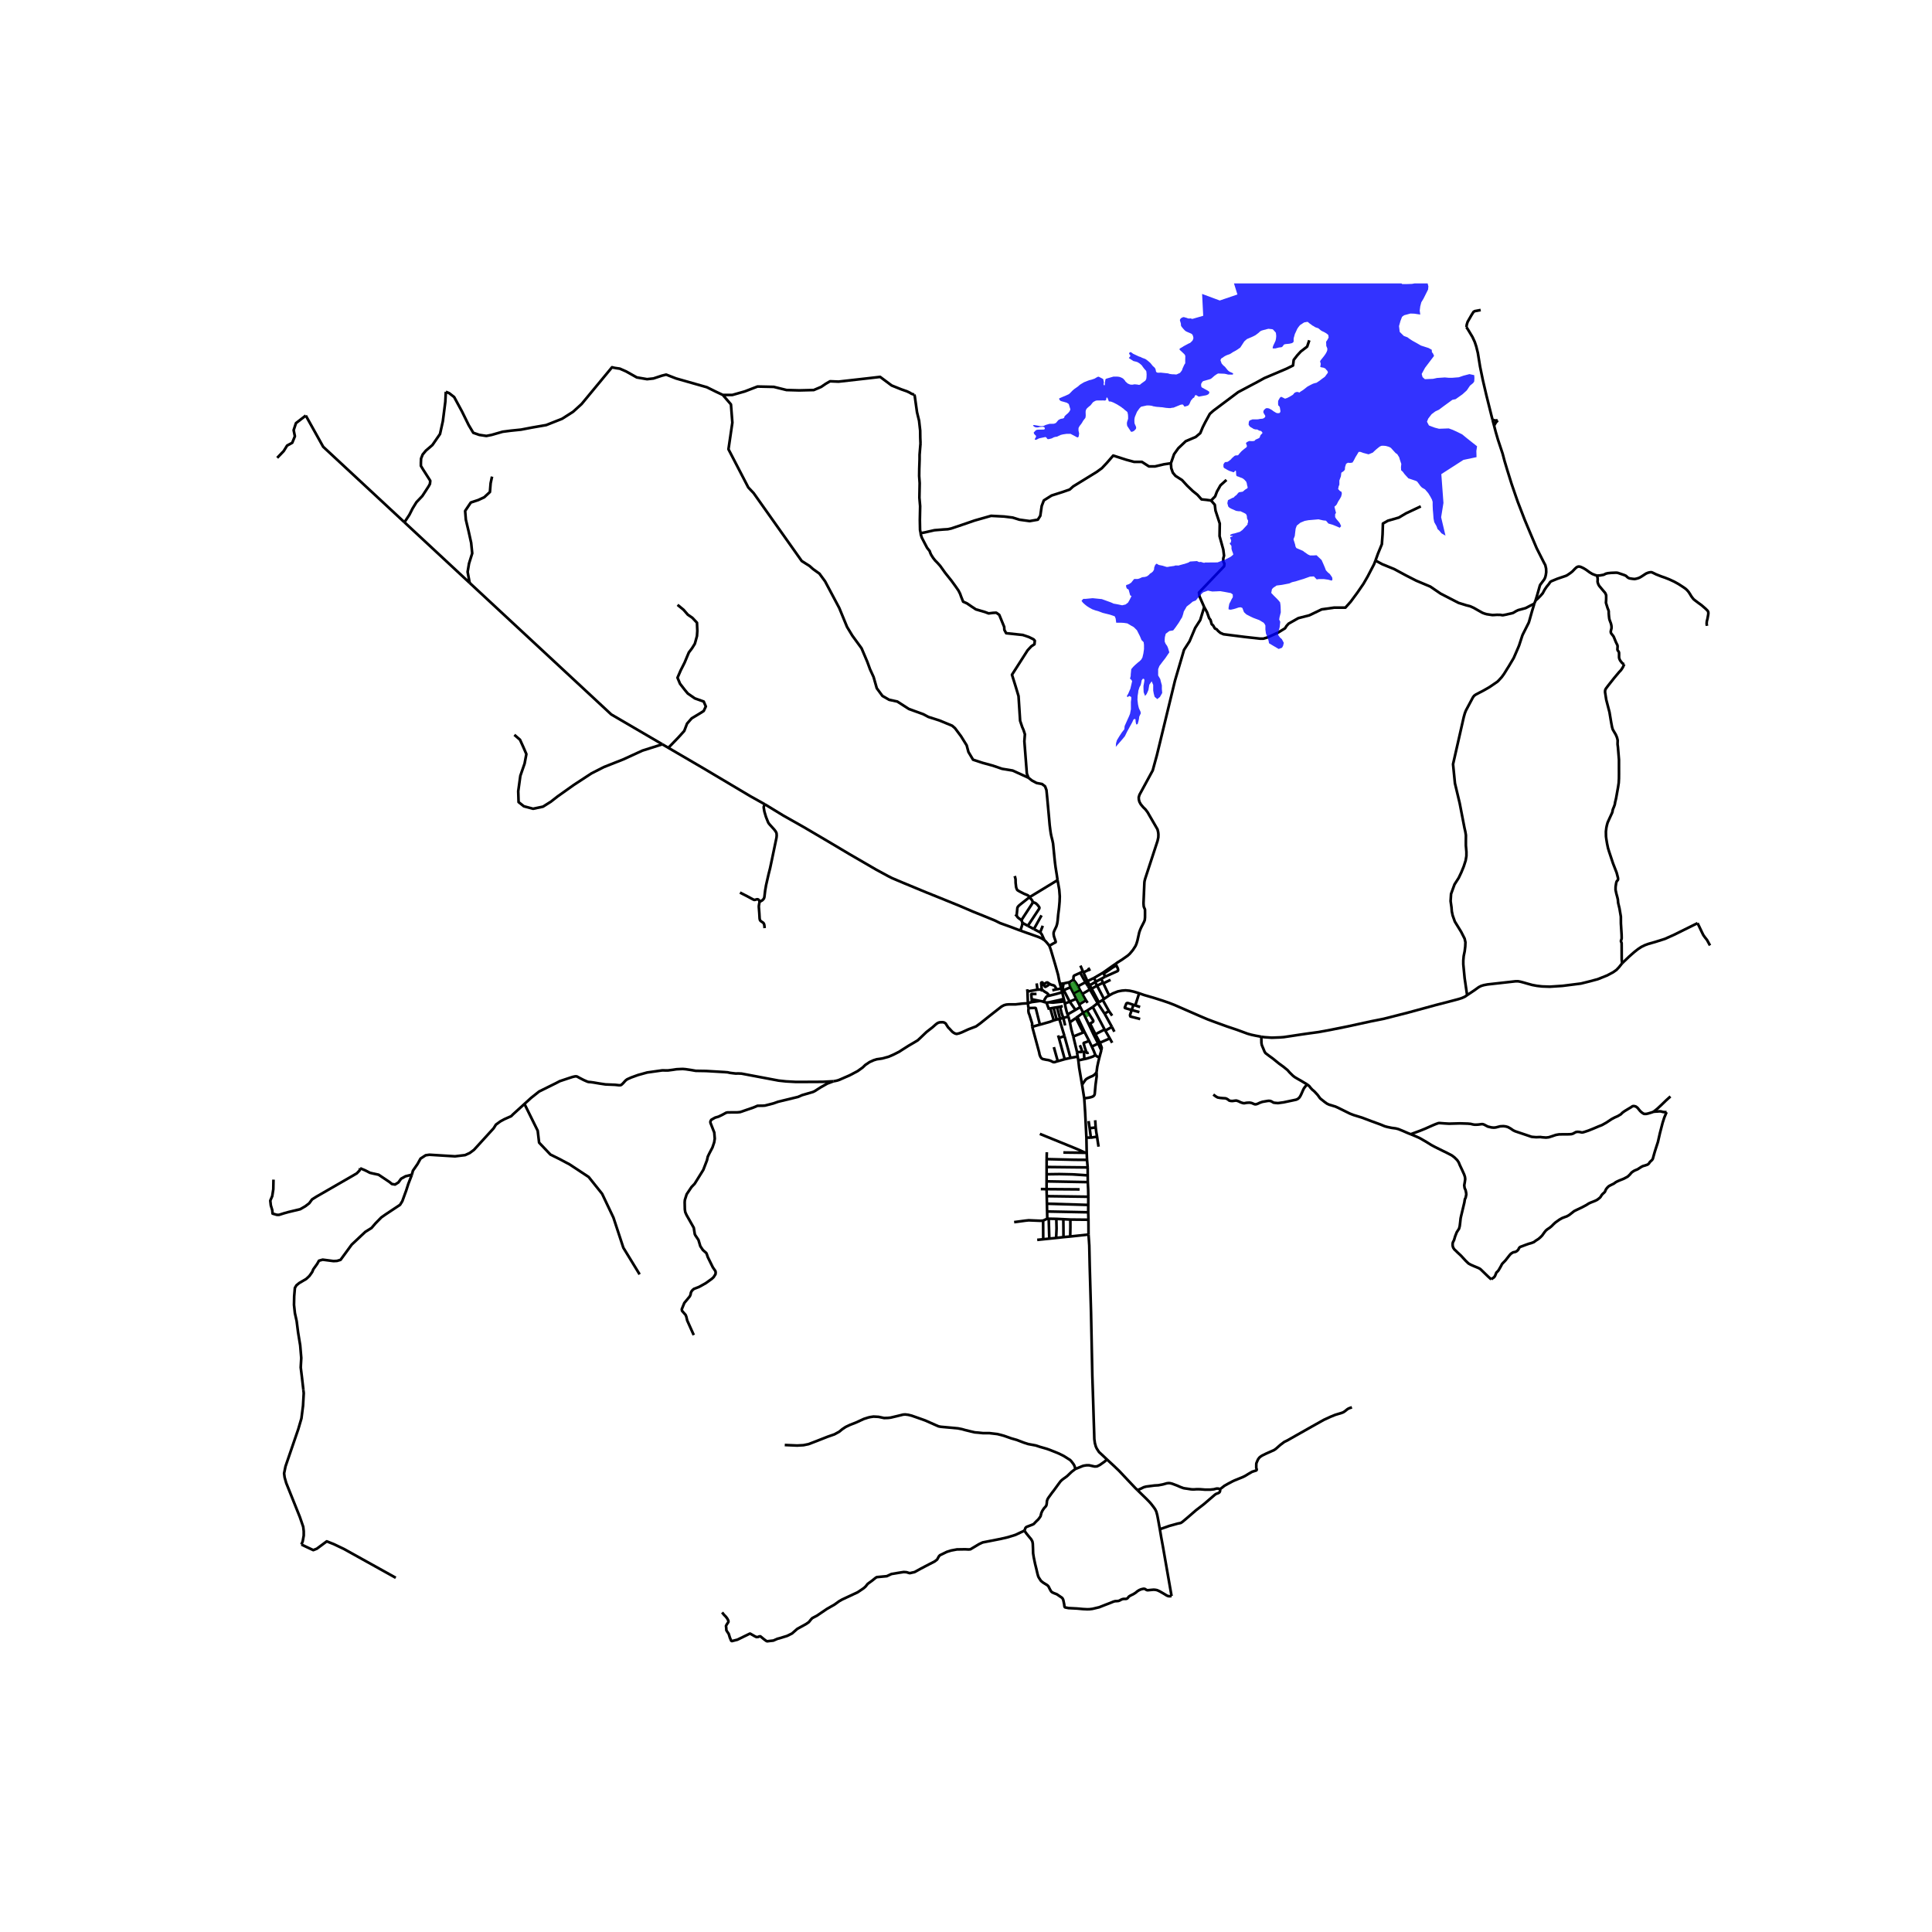 <svg xmlns="http://www.w3.org/2000/svg" width="960" height="960" viewBox="0 0 720 720"><defs><style>*{stroke-linejoin:round;stroke-linecap:butt}</style></defs><g id="figure_1"><path id="patch_1" d="M0 720h720V0H0z" style="fill:#fff"/><g id="axes_1"><path id="patch_2" d="M90 621.581h558V105.62H90z" style="fill:#fff"/><g id="LineCollection_1"><path d="m415.727 359.218.66-.494 1.002-.625.696-.432 1.558-1.093.594-.416.758-.678 1.17-1.387 1.023-1.575.338-.8.363-1.2.676-3.052.305-.865.396-.922 1.057-2.067.286-.708.1-1.02.007-1.665-.012-1.187-.04-.178-.22-.512-.142-.326-.08-.359-.074-1.028.33-7.745.066-.506.222-.882 4.625-14.134.28-1.298.033-1.093-.09-.857-.25-1.03-3.18-5.49-.511-.899-.404-.53-.355-.473-.906-.898-.882-1.069-.503-.93-.206-.841-.041-.84.296-.956 4.913-9.042 1.556-5.694 6.742-27.772 3.365-11.463 2.064-3.195 2.109-5 1.866-2.913 1.488-4.827" clip-path="url(#pedd85f0c57)" style="fill:none;stroke:#000"/><path d="m512.603 208.9-.528 1.354-2.374 4.57-1.583 2.743-2.242 3.264-2.506 3.395-1.98 2.22h-4.22l-4.616.653-4.618 2.22-4.088 1.045-3.628 2.057-.791.88-.528.85-2.53 1.556-1.153.53-2.872 1.318-1.524.448h-1.253l-5.573-.62-8.013-1.013-1.187-.522-.89-.751-.463-.555-.692-.327-.66-1.142-.527-.457-.429-1.567-.527-.685-.792-2.22-1.041-1.892" clip-path="url(#pedd85f0c57)" style="fill:none;stroke:#000"/><path d="m451.333 186.521 1.385 1.6.264 2.154 1.583 4.832-.066 4.7 1.385 5.029.28 2.252-.28 1.012v1.11l.435.844-.116.961-2.275 2.389-1.177 1.225-5.936 6.202.195 1.396 1.765 4.025M404.062 409.333l-.8-5.052M408.645 399.572l.05 1.6-.412 3.052-.305 3.39-.062.299-.127.257-.236.273-.177.13-.355.164-.61.196-.7.138-1.649.262M404.87 423.94l-.478-9.58-.33-5.027M402.57 362.535l1.95 3.522M402.57 362.535l.981-.587M400.026 365.105l.037-.868.013-.25.074-.212.079-.138.188-.12 2.153-.982M404.52 366.057l.969 1.475M404.52 366.057l.732-.398M404.52 366.057l-2.775 1.469M409.075 373.834l-1.84 1.444M409.075 373.834l.457-.286M409.075 373.834l2.584 3.933M406.164 368.756l1.385 2.409 1.526 2.669M398.713 380.989l-.551-2.148M398.713 380.989l2.239-1.607M399.99 386.286l-.759-2.79-.518-2.507M415.297 384.488l-.912-1.787M383.65 334.368l10.47-6.365M384.779 336.29l.027-.339-.029-.149-.047-.12-.14-.181-.116-.192-.824-.94M378.867 341.264l.28-2.904.15-.369.363-.44.676-.571 3.314-2.612" clip-path="url(#pedd85f0c57)" style="fill:none;stroke:#000"/><path d="m378.126 326.476.182.474.115.53.05.31.008.629.016.628.1.857.057.555.115.474.157.407.148.286.182.18.758.44 1.608.825 1.03.416.445.22.264.212.289.45M378.383 340.782l.484.482M380.674 342.986l-.363-.326-.688-.49-.285-.257-.218-.241-.253-.408M380.674 342.986l.395.962" clip-path="url(#pedd85f0c57)" style="fill:none;stroke:#000"/><path d="m384.779 336.29-.107.46-3.669 5.624-.33.612M381.07 343.948l1.972 1.085M380.27 346.805l.593-1.85.206-1.007M389.218 350.371l-1.005-.648-1.072-.482-1.105-.404-3.458-1.216-2.309-.816" clip-path="url(#pedd85f0c57)" style="fill:none;stroke:#000"/><path d="m285.034 299.741 6.925 4.22 7.569 4.275 9.365 5.51 7.626 4.537 10.024 5.819 4.361 2.366 1.55.784 4.254 1.803 8.656 3.583 4.147 1.664 8.038 3.265 5.045 2.17 3.834 1.535 3.223 1.322 1.03.417 2.045 1.011 4.139 1.486 3.404 1.297M387.638 347.475l-2.333-1.24M387.638 347.475l.974-2.465M389.218 350.371l-.952-2.105-.425-.616-.203-.175M391.053 352.46l-.66-.848-.626-.726-.549-.515M395.037 366.661l-.349-1.461-.37-1.934-1.027-3.651-1.678-5.653-.304-.857-.256-.644M394.12 328.003l.626 3.492.198 2.546-.066 1.96-.198 2.284-.33 2.612-.197 2.22-.182 1.134-.272.955-.804 1.672-.218.613-.025.301.005.38.119.78.412 1.215.202.58.041.184v.103l-.037.121-.164.093-.561.276-1.616.937M402.636 359.856l.915 2.092M403.551 361.948l.207.431M410.393 364.78l1.546-.848M410.393 364.78l-1.942 1.031M410.393 364.78l.683 1.45M400.026 365.105l-1.463.923M401.745 367.526l-.77-1.225-.95-1.196M405.252 365.659l-1.494-3.28M405.252 365.659l.887 1.54M405.252 365.659l2.435-1.184M408.12 365.987l.723 1.36M408.12 365.987l.331-.176M408.12 365.987l-1.98 1.212M398.563 366.028l-2.202.48M398.905 367.93l-.148-.51-.149-.576-.04-.319-.005-.497M411.076 366.23l-2.233 1.117M411.076 366.23l.111.236M395.037 366.661l.45 1.753M395.037 366.661l1.324-.153M388.885 366.86l-.805.395M388.08 367.255l-.08-.943.074-.123.126-.061.126-.029.122.015.082.059.355.686M391.185 366.697l-.77-.539-.166-.028-.128.02-.165.045-1.071.664M391.185 366.697l-.726.58-.773.452-.099.03-.047.007-.058-.025-.041-.036-.556-.846M406.14 367.2l.675 1.243M406.14 367.2l-.651.332M408.843 367.347l2.581 4.928M408.843 367.347l-2.028 1.096M388.08 367.255l.173 1.51M405.489 367.532l.675 1.224M398.905 367.93l1.204 2.329M398.905 367.93l-2.477 1.066M406.815 368.443l2.717 5.105M406.815 368.443l-.651.313M395.487 368.414l.214.836M395.487 368.414l-1.752.282M388.253 368.764l-1.605.032M388.253 368.764l.059.771M391.004 371.075l-.388-.554-.38-.39-.054-.033-1.005-.618-.924-.716M386.648 368.796l-.327-2.315M382.916 369.514l3.381-.635.351-.083M393.735 368.696l-1.575.35M391.185 366.697l.602.29.779.194.175.071.17.085.092.082.06.076.104.153.17.237.398.811M396.428 368.996l2.211 4.291M396.428 368.996l-.105.037M395.701 369.25l.141.548M395.701 369.25l.622-.217M382.916 369.514l.148 4.365M382.916 369.514l-.102-.846M424.532 370.17l-1.458 4.523M413.345 370.985l1.376-.775 1.856-.735 1.516-.293 1.36-.106 1.509.139 1.542.334 2.028.62M470.058 386.374l-.926-.185-1.162-.213-1.6-.342-1.41-.392-3.99-1.469-3.717-1.248-2.564-.93-2.342-.85-2.362-.889-2.683-1.142-6.134-2.677-3.479-1.518-2.118-.824-2.416-.824-3.314-1.053-3.437-.996-1.872-.652M395.842 369.798l.61 2.452M391.004 371.075l2.465-.604 2.373-.673M411.424 372.275l-.486.367M411.424 372.275l1.921-1.29M413.345 370.985l-2.158-4.519M388.96 373.36l.345-.901.495-.788.23-.286.118-.075.157-.073.699-.162M396.452 372.25l.223.947M390.937 373.532l1.468-.323 2.415-.522 1.632-.437M410.938 372.642l-1.406.906M410.938 372.642l2.318 4.137M404.703 372.783l-2.53 1.54M404.703 372.783l-1.375-2.344M404.703 372.783l.615.959M387.606 373.021l-3.078.423M387.606 373.021l-3.131-.616M388.96 373.36l-.302-.094-.3-.102-.752-.143M398.64 373.287l-1.808.702M398.64 373.287l2.428-1.075M398.64 373.287l2.168 3.073M389.985 373.613l-.375-.073-.313-.057-.338-.122M384.528 373.444l-.053-1.04M383.064 373.879l.358-.142 1.106-.293M396.675 373.197l.157.792M390.937 373.532l1.443.114 4.295-.449M389.985 373.613l.31-.008.642-.073M389.985 373.613l.82 2.238M310.624 402.95l.775-.13.709-.163.626-.212 3.925-1.714 2.968-1.566 1.87-1.347.957-.93 1.608-1.078 1.508-.685 1.18-.367.659-.09 1.352-.204 2.416-.653 1.953-.857 2.004-1.02.923-.604 2.53-1.607 2.111-1.233 1.303-.783 1.038-.963 2.243-2.146 2.284-1.787 1.174-1.05.643-.485.627-.244.396-.058.396-.004.403-.028.552.077.318.18.363.232.313.535.627.958.334.306.898.972.433.436.581.371.425.197.482.106.96-.229.985-.375 2.412-1.106 2.852-1.085 1.575-1.143 3.512-2.807 4.36-3.42.479-.277.536-.27.824-.22.982-.081 2.448.008 2.548-.296 2.06-.132M383.295 375.682l-.099-.632-.132-1.171M397.846 378.053l-.198-.62-.222-.751-.322-1.322-.272-1.371M402.173 374.324l.416.967M402.173 374.324l-1.105-2.112M396.06 374.938l-.927.245M407.236 375.278l4.414 8.377M407.236 375.278l-2.136 1.371M395.133 375.183l-1.248.204M396.276 379.351l-.573-1.584-.396-1.501-.174-1.083M393.885 375.387l1.19 4.29M393.885 375.387l-1.27.188M402.59 375.291l-1.782 1.069M402.59 375.291l1.091 2.133M392.615 375.575l1.195 4.378M392.615 375.575l-1.21.24M391.406 375.816l1.295 4.45M391.406 375.816l-.6.035M390.36 375.913l.445-.062M400.808 376.36l-2.962 1.693M405.1 376.65l-1.419.774M406.257 381.436l.991-.576.145-.163.057-.168-.066-.212-.156-.298-2.128-3.37M413.256 376.779l-1.597.988M413.256 376.779l1.215 1.73M403.681 377.424l2.063 4.293M403.681 377.424l-2.169 1.556M411.659 377.767l2.726 4.934M397.846 378.053l.316.788M398.162 378.84l-1.886.511M401.512 378.98l2.657 5.61M401.512 378.98l-.56.402M396.276 379.351l-1.202.326M396.276 379.351l.666 2.813M403.689 384.777l-.196-.433-.445-.8-2.096-4.162M395.074 379.677l-.291.078M394.783 379.755l1.914 6.38M394.783 379.755l-.973.198M393.81 379.953l-1.109.312M387.55 381.862l3.719-1.055 1.432-.542M406.257 381.436l-.513.281M408.234 385.43l-1.006-1.975-.97-2.019M409.258 388.89l-1.66-3.231-1.854-3.942M414.385 382.701l-2.473 1.383M411.912 384.084l-.262-.429M411.912 384.084l1.67 2.907M404.17 384.59l1.648 3.219M404.17 384.59l-.481.187M403.689 384.777l-3.7 1.509M401.352 392.072l-.068-.416-1.294-5.37M394.614 386.808l2.182 7.923M394.614 386.808l-.28-.94M394.614 386.808l2.083-.673M413.582 386.99l.898 1.625M413.582 386.99l-3.685 1.612M392.737 390.234l1.467 5.238M405.818 387.809l1.072 2.223M404.658 391.871l.035-.084.008-.086-.037-.183-.38-1.093-.447-1.57v-.11l.04-.055.062-.053 1.013-.339.478-.224.388-.265M409.897 388.602l-1.663-3.172M409.897 388.602l-.64.288M410.435 391.38l.15-.951-.688-1.827M409.258 388.89l-2.368 1.142M410.435 391.38l-.346-.646-.831-1.844M403.267 392.028l-.17-.825-.21-.595-.445-1.102M408.217 393.183l-.61-1.56-.717-1.59M404.658 391.871l.307.422.135.073.256.005.352-.13M403.267 392.028l-1.915.044" clip-path="url(#pedd85f0c57)" style="fill:none;stroke:#000"/><path d="m403.996 392.02-.398.003-.331.005M401.352 392.072l.275 1.694M403.996 392.02l.27-.047.268-.051.08-.025.044-.026M401.849 395.104l.87-.11.659-.163.725-.146M408.217 393.183l-.94.563-.94.326-1.261.4-.973.213M403.996 392.02l.016 1.081.09 1.584M401.627 393.766l.222 1.338M401.627 393.766l-2.686.477M398.94 394.243l-2.243-8.108M398.94 394.243l-2.144.488M403.262 404.281l-1.08-6.308-.333-2.869M396.796 394.73l-2.592.742M384.689 382.655l2.572 9.516.18.93.33.783.323.458.461.318 1.36.285.643.09.61.163.552.213.464.261.394.159.289.008.26-.033.52-.188.557-.146M386.28 370.39l-.705.041-1.076-.027-.07.035-.056.043-.053.064.155 1.859M401.745 367.526l.713 1.452M400.109 370.259l.959 1.953M400.109 370.259l2.35-1.28M402.458 368.978l.87 1.46M403.758 362.38l2.159-1.034M405.917 361.346l-.353-.689M405.917 361.346l.255.505M407.687 364.475l3.367-1.978M408.451 365.811l-.474-.776-.29-.56M415.727 359.218l.297.522M411.054 362.497l3.87-2.74.803-.54M411.939 363.932l4.53-2.03.14-.13.075-.2-.005-.212-.102-.461-.553-1.159M411.268 362.867l2.167-1.438 1.04-.75.634-.376.499-.269.416-.294M411.939 363.932l-.67-1.065M411.268 362.867l-.214-.37M411.187 366.466l2.678-1.309M406.164 368.756l-2.836 1.683M408.234 385.43l3.416-1.775M571.805 224.949l-.916 3.015-.92 3.269-.24.787-2.105 4.18-.264.554-1.229 3.762-.362.882-1.649 3.811-1.855 3.125-.55.865-1.19 1.927-.89 1.228-1.158 1.26-.47.454-2.947 2.011-2.094 1.2-2.968 1.551-.643.465-.425.567-2.625 4.917-.396 1.012-.412 1.453-3.989 17.535.708 7.135 1.77 7.421 1.775 9.163.33 1.452.214 1.307-.017 2.072v1.73l.207 2.432-.009 1.502-.28 1.684-.709 2.217-.89 2.17-.99 2.09-1.562 2.44-1.287 3.537-.168 2.673.329 2.328.116 1.491.313 1.502.826 2.326 2.34 3.795 1.296 2.544.303 1.356-.065 1.6-.215 1.763-.363 1.779-.148 1.665v1.404l.494 5.157.924 6.349M470.058 386.374l1.184.158 2.73.188 3.05-.115 1.41-.106 2.588-.384 3.743-.57 3.124-.45 3.496-.473 4.353-.8 6.496-1.305 8.524-1.861 4.98-.996 9.085-2.317 10.403-2.84 4.584-1.176 3.718-.987 1.303-.416 1.063-.473.858-.588M604.54 358.956l-1.17 1.478-.973 1.028-1.253.882-2.21 1.174-3.511 1.404-2.919.783-3.347.833-6.86.865-4.764.31-2.828-.098-1.937-.22-1.715-.319-1.706-.464-1.575-.458-1.154-.302-.907-.163-.956.016-10.437 1.168-1.401.269-.957.294-.865.44-1.608 1.16-2.737 1.827M408.33 420.173l-2.251.278M408.33 420.173l-.179-2.688M408.853 423.597l-.273-1.485-.25-1.939M406.079 420.451l-.393-2.664M406.079 420.451l.465 3.523M406.544 423.974l2.309-.377M404.87 423.94l1.03.025.644.01M409.404 427.334l-.404-2.578-.147-1.159M632.62 344.03l.61 1.224.981 2.073.577 1.167.602.84.758.955 1.121 2.049" clip-path="url(#pedd85f0c57)" style="fill:none;stroke:#000"/><path d="m604.54 358.956 2.556-2.44 1.847-1.632 1.418-1.126 1.303-.865 1.335-.653 1.336-.49 2.473-.701 3.66-1.16 3.413-1.533 4.09-2.024 4.65-2.302M616.206 414.327l.75-.588.758-.62 1.55-1.453 1.65-1.6 1.615-1.452M621.082 414.458l-.845 2.015-.626 1.95-1.006 3.869-.742 3.28-.824 2.546-.42 1.347-.389 1.379-.164.604-.107.4-.24.383-.42.408-.428.392-.355.555-.272.261-.289.188-.964.326-.668.18-.602.293-1.418.915-.66.277-.61.269-.568.359-.528.416-.478.588-.816.792-.503.293-1.055.555-1.592.629-.8.359-.551.294-.71.521-1.26.62-.652.36-.577.57-.412.531-.28.605-.14.35-.273.302-.593.522-.372.441-.338.58-.312.367-.421.343-.618.464-.701.351-1.699.67-.733.342-.824.539-1.682.898-2.152 1.02-.775.391-.355.286-1.434 1.118-.89.514-.841.302-.973.376-1.006.579-1.55 1.11-.742.701-.568.588-.767.628-.792.515-.585.481-.527.645-.875 1.232-.617.628-.768.662-.947.595-.759.571-.99.376-.881.237-.948.334-.85.318-.873.335-.42.139-.28.17-.273.303-.19.416-.23.343-.43.391-.436.253-.52.115-.42.09-.42.26-.446.294-.568.653-1.344 1.722-.413.449-.593.596-.346.391-.404.792-.734 1.281-.223.342-.255.31-.297.254-.206.236-.157.416-.247.596-.14.302-.347.425-.28.207-.21.12-.23.166-.264.27M525.719 422.691l1.814.743 1.574.71 2.408 1.387 1.904 1.184 1.418.759 3.01 1.493 1.236.596 1.978 1.028.973.735 1.015 1.003.585.881.362.914.874 1.845.775 1.713.297.898.099.832-.165 1.192-.198 1.126.148 1.028.363.8.198.98.05.635-.248 1.225-.206.35-.115.417-.14.93-.776 3.264-.477 1.991-.149.718-.165 1.535-.165 1.338-.247.947-.857 1.322-.594 1.518-.42 1.42-.429.848-.099.53.025.776.19.67.477.701.512.449.47.481 1.4 1.306 1.798 1.942 1.055 1.012.866.482 1.245.546 1.352.555.717.342.354.27.734.71 2.012 1.95 1.2 1.082" clip-path="url(#pedd85f0c57)" style="fill:none;stroke:#000"/><path d="m616.206 414.327-.718.261-1.318.392-.668.138h-.495l-.296-.007-.314-.147-.527-.351-.602-.53-1.006-1.233-.594-.457-.428-.14-.346-.056-.29.008-.28.09-.494.35-.965.572-1.426.865-.759.547-.362.359-.289.285-.445.262-.692.416-1.122.49-1.17.62-1.987 1.322-1.6.897-1.293.506-1.864.792-1.846.742-1.566.523-.635.17h-.413l-.783-.17-.75-.05-.577.098-.462.246-.668.367-.585.155-.627.04-1.055.033h-1.541l-1.295.008-1.22.212-1.6.539-1.055.335-1.022.114-1.443-.106-.626-.09-.668.016-.915.041-1.17-.09-.578-.064-.51-.172-1.36-.465-4.205-1.412-.767-.367-.956-.661-.973-.539-.783-.228-.8-.107-.626.009-.726.048-1.608.409-.733.073-.833-.065-1.402-.327-1.36-.718-.428-.155-.347-.049-.362.033-.635.09-.701.081-1.162.008-.651-.106-.742-.188-1.105-.097-2.927-.09-4.031.114-1.657-.097-1.32-.099-.486-.04-.335.008-.25.04-.18.07-.752.265-1.113.466-2.844 1.264-1.896.767-3.471 1.281M487.129 404.118l.47.367.42.384.339.465.675.735.767.644.758.808.512.563.437.604.453.628.412.343 1.344 1.07.791.562.809.384 2.357.71 1.047.473 1.352.669 1.402.694 1.599.791 1.352.523 3.166.979 3.437 1.298 3.463 1.264 1.64.677.965.254 1.533.318 1.534.204.997.26 1.798.735 1.541.678 1.22.49M616.206 414.327l.734-.073.65-.033.652-.05h.552l.404.066.306.106.453.081 1.125.034M409.718 394.04l-.52-.164-.445-.22-.536-.473M408.645 399.572l-.387.563-.486.449-.618.408-.767.31-.66.318-.437.23-.445.277-.346.326-.787 1.114-.45.714M410.435 391.38l-.717 2.66M409.718 394.04l-.413 1.681-.396 1.86-.264 1.991M454.68 554.962l.841-.636.775-.62 1.41-.792 1.591-.84.808-.376 2.786-1.126 1.072-.506 1.323-.808 1.328-.767 1.092-.353.256-.07.185-.068.134-.1.04-.108.024-.16-.025-.142-.08-.247-.072-.228.006-.62.006-.625.029-.437.33-.815.313-.678.478-.645.478-.391.586-.376 1.483-.726 2.919-1.297.635-.432 1.74-1.527 1.483-1.11 1.088-.522 2.787-1.583 2.192-1.24 4.04-2.285 4.567-2.562 2.556-1.175 1.682-.686 2.424-.734.65-.253.636-.433.8-.652.445-.278.47-.196.84-.269M454.68 554.962l.033.506-.123.474-.273.334-.502.237-.404.139-.33.155-.289.196-4.163 3.574-2.943 2.268-3.281 2.84-1.78 1.493-.353.233-.198.129-.488.12-.586.106-1.896.53-1.294.351-3.568 1.251M436.608 594.8l-3.18-18.213-.66-3.59-.526-3.099M423.92 555.347l3.324 3.239 1.064 1.085.692.783.94 1.224.553.783.42.85.363 1.33.251 1.283.715 3.974M487.129 404.118l-1.146-.67-1.236-.742-1.072-.604-1.146-.677-.676-.523-1.237-1.207-.775-.89-1.69-1.363-1.442-1.036-2.416-1.959-1.369-.987-1.319-1.004-.354-.546-.248-.62-.766-1.829-.14-.8-.04-2.287M238.373 474.926l-6.067-9.922-3.694-11.23-4.221-8.878-5.012-6.268-7.123-4.7-3.957-2.09-3.166-1.565-4.221-4.44-.528-4.44-4.933-9.995" clip-path="url(#pedd85f0c57)" style="fill:none;stroke:#000"/><path d="m310.624 402.95-3.924.213-6.695.033h-3.56l-3.562-.196-2.72-.294-9.053-1.705-4.765-.898-1.286-.057-.865.032-1.147-.13-1.022-.13-.824-.189-1.319-.105-6.71-.393-3.892-.065-1.88-.326-1.88-.277-1.088-.09-1.005.04-1.336.066-1.385.212-1.764.228-2.193-.016-5.573.784-3.421.946-2.544.922-1.492.67-.354.261-.276.224-.35.38-.483.546-.478.462-.222.175-.182.106-.354.049-.343.004-.42-.045-1.039-.114-3.59-.147-2.16-.326-2.325-.392-1.158-.155-.4-.016-.417-.053-.63-.246-1.043-.46-1.632-.84-.74-.414-.253-.082-.38-.018-.258.03-.773.165-1.153.365-1.6.533-2.094.701-1.468.767-6.232 3.085-3.034 2.416-2.427 2.212M153.492 437.78l.396-1.502 1.715-2.48 1.12-2.024 1.914-1.24 1.385-.196 9.563.587 3.759-.456 1.715-.784 1.583-1.175 7.32-8.03.858-1.371 1.715-1.24 1.45-.784 2.507-1.11.725-.718 4.234-3.859M310.624 402.95l-2.308.866-2.457 1.387-2.267 1.445-.635.301-4.069 1.184-1.455.645-7.477 1.811-1.715.612-3.17.813-.737.048-2.024.029-1.587.669-4.88 1.673-1.064.106-3.603.024-.552.11-1.58.857-1.285.613-1.245.359-1.438.804-.33.611.008.49 1.434 3.656.182 2.269-.214 1.387-.643 1.91-1.196 2.277-.544 1.134-.297 1.338-1.376 3.59-3.224 5.183-1.146 1.183-1.83 2.734-.668 2.113-.074.882.058 2.61.165 1.062.47 1.06 2.695 4.758.388 2.4.23.456 1.13 1.682.7 2.333.95 1.42 1.268 1.118.198.44.363 1.086 1.88 3.811.972 1.42.083.539-.066.595-.684 1.085-.693.645-2.242 1.616-2.498 1.396-1.88.718-.52.416-.436.538-.214.49-.133.71-.263.629-2.053 2.48-.956 2.359.107.579 1.36 1.559.248.676.321 1.355 2.44 5.443M147.49 587.994l-19.257-10.705-3.826-1.828-2.638-1.045-3.693 2.742-1.319.522-1.979-.914-2.444-1.166M113.063 518.013l.132 1.175-.263 4.7-.594 4.701-1.187 4.047-4.749 13.84-.527 2.611.198 1.502.594 2.089 5.078 12.664 1.253 3.656.197 1.632v1.632l-.395 2.154-.466 1.184M381.803 570.405l-3.33 1.58-2.77.865-2.787.652-6.727 1.322-1.286.604-3.257 1.95-.643.065-1.36-.065-3.034.05-2.135.399-1.599.498-2.622 1.281-.38.44-.626 1.143-.94.727-2.184 1.117-2.869 1.502-2.407 1.33-1.795.402-.518-.133-.655-.212-1.072-.082-1.492.229-3.1.514-1.719.812-3.712.349-.406.218-1.385 1.11-1.615 1.175-.841 1.044-.701.612-2.218 1.494-1.694.79-4.085 1.91-1.055.596-1.78 1.281-2.82 1.608-3.727 2.53-1.722.897-.437.44-.858 1.061-1.022.71-3.29 1.812-1.97 1.722-1.846.914-2.91.89-.631.154-1.563.678-1.463.162-.862.107-.4-.188-.753-.563-1.357-1.102-.49.05-.235.166-.73.07-.61-.294-1.748-1-.138.017-4.598 2.248-2.06.522-.264-.13-.483-1.119-.445-1.443-.597-.878-.285-.493-.025-.719-.11-.88.324-.596.585-.87-.02-.481-.408-.787-.527-.702-.685-.694-.717-.89" clip-path="url(#pedd85f0c57)" style="fill:none;stroke:#000"/><path d="m436.608 594.8-.831.082-.454-.074-.527-.212-.552-.351-.685-.408-1.327-.767-.932-.433-.56-.13-.742-.074-.759.058-1.517.146-.264-.04-.271-.106-.446-.31-.436-.107-.487.082-.577.14-.684.293-.726.449-.544.473-.528.342-.548.331-.445.2-.68.359-.322.21-.214.223-.144.187-.21.237-.11.096-.165.088-.239.073-.237.012-.438-.006-.182.006-.27.028-.395.111-.553.245-.218.147-.367.162-.157.05-.35.049-.421.032h-.326l-.313.045-.511.15-1.327.54-1.707.652-2.275.898-2.547.604-1.113.13-.833.017-1.608-.082-2.135-.196-3.182-.163-1.018-.2-.244-.049-.107-.07-.107-.138-.045-.143-.041-.18-.062-.607-.326-1.57-.107-.295-.17-.322-.176-.229-.21-.159-.347-.232-1.401-.955-1.138-.44-.618-.294-.38-.343-.428-.742-.536-1.086-.437-.465-.931-.571-.685-.425-.758-.612-.726-1.11-.28-.505-.297-1.028-.428-1.844-.445-1.796-.512-2.456-.239-1.51-.058-1.95-.073-1.697-.157-.824-.445-.808-.553-.653-1.261-1.542-.635-.906-.033-.127" clip-path="url(#pedd85f0c57)" style="fill:none;stroke:#000"/><path d="m400.752 547.447-1.39 1.06-1.714 1.633-1.607 1.167-.454.383-.412.424-.758 1.02-1.748 2.4-.586.742-1.286 1.78-.321.49-.19.48-.14.457-.009.392-.073.612-.058.294-.087.294-.206.326-.655.71-.61.93-.363.8-.297 1.207-.38.572-.543.701-.396.36-.907.913-.16.2-.153.143-.38.204-.584.229-1.757.677-.205.18-.182.228-.123.339-.116.35-.066.123-.033.138M400.752 547.447l-.165-.653-.243-.681-.313-.526-.85-1.11-.412-.408-.56-.343-1.699-1.085-1.822-.914-1.376-.571-1.784-.708-.335-.133-1.13-.4-2.506-.718-1.582-.522-2.804-.522-1.624-.523-2.613-1.003-2.003-.571-2.787-.98-1.146-.318-1.286-.318-3.042-.36-2.316.009-1.732-.18-1.31-.106-1.426-.326-2.21-.539-1.17-.334-1.485-.294-3.495-.326-2.902-.262-.882-.171-4.922-2.179-1.73-.62-3.299-1.159-1.294-.326-1.138-.14-.8.058-2.283.563-2.357.555-1.015.115-1.418.04-2.077-.44-1.872-.098-1.236.18-.71.163-1.64.522-2.984 1.37-2.144.833-1.681.8-1.27.848-1.104.915-1.781.979-2.606.913-4.105 1.616-2.935 1.127-1.912.391-2.375.13-4.6-.196M412.553 543.913l-.964.825-1.674 1.183-1.08.547-.54.04-.45-.003-1.977-.439-.965.006-.85.123-.552.138-1.661.677-1.088.437M423.92 555.347l-.814-.793-6.084-6.446-1.98-1.893-2.489-2.302M405.661 460.075l.28 4.096.166 7.67.494 17.448.478 23.453.297 9.107.198 6.56.19 5.77.057 2.121.206 1.51.363 1.298.346.742.412.636.42.645.726.661 2.26 2.121M249.08 278.69l13.11 7.658 17.535 10.43 5.31 2.963M283.056 336.082l.973-.522.379-.36.305-.391.157-.555.297-2.498.172-.946.132-.824.932-4.105.594-2.35.742-3.51.906-4.342.726-3.476.082-.833-.066-.865-.297-.636-.593-.767-1.6-1.755-.478-.596-.206-.408-.766-1.926-.24-.8-.337-1.15-.24-1.428-.008-.343.058-.22.354-.735M283.056 336.082l-.083-.4-.148-.261-.247-.212-.306-.09-.28.04-.614.182-.247.027-.206-.056-.268-.12-2.284-1.232-2.605-1.322M284.944 345.891l-.066-.849-.107-.587-.223-.44-.239-.221-.527-.335-.355-.286-.206-.269-.132-.555-.116-2.024-.164-2.117-.02-.38.02-.298.132-.812.073-.318.042-.318M246.84 277.38l-7.412 2.342-7.122 3.265-7.255 2.872-4.617 2.35-6.595 4.31-6.068 4.309-2.506 1.958-2.902 1.829-3.693.783-3.43-.914-1.978-1.567-.132-4.048.791-5.745 1.583-4.57.66-3.526-1.187-2.742-1.188-2.612-2.11-1.828M246.84 277.38l2.24 1.31" clip-path="url(#pedd85f0c57)" style="fill:none;stroke:#000"/><path d="m175.025 217.22 52.789 49.046 19.026 11.115M134.201 435.365l-.165.783-1.055 1.11-1.319.783-13.718 7.9-1.649 1.044-1.055 1.437-1.45 1.11-1.914 1.11-1.912.456-2.44.588-1.65.456-1.846.588h-.857l-1.583-.457-.132-1.305-.528-1.763-.197-1.763.725-1.697.396-2.546.066-3.59M153.492 437.78l-2.374.588-1.649.914-.99 1.37-1.252.784-1.187-.196-.858-.718-4.089-2.742-1.846-.391-1.385-.327-1.781-.914-1.88-.783M113.063 518.013l-.527-4.635-.462-3.786.198-3.526-.396-4.7-.79-4.83-.528-4.178-.66-3.004-.33-3.068.066-3.2.264-3.132.593-.98 1.056-.849 2.572-1.501 1.187-1.11 1.055-1.502.396-.979 1.45-2.024.66-1.174 1.385-.392 4.024.522 1.318-.065 1.32-.392 4.154-5.68 5.079-4.765 2.309-1.437 1.516-1.762 2.11-2.155 1.583-1.11 5.409-3.59.857-1.371.66-1.828.79-2.154.793-2.48 1.318-3.396M113.954 154.862l-3.66 2.833-.858 2.612.462 2.285-.99 2.416-1.912 1.044-1.253 2.024-2.44 2.547M150.73 194.645l-30.287-28.142-6.489-11.64M529.487 188.708l-5.54 2.612-2.639 1.567-4.088 1.175-1.847 1.045-.132 4.048-.264 3.656-1.451 3.526-.923 2.562M571.805 224.949l-1.432.726-1.785.935-.66.187-1.186.318-.928.25-.791.37-.598.368-.56.322-.548.152-1.357.301-.458.118-.339.068-.64.124-.418.082-.233-.002-.731-.128-1.299-.021-1.113.078-.593.012-2.07-.31-.799-.225-.792-.301-1.648-.919-1.588-.91-.964-.44-.453-.188-1.377-.343-2.902-.906-6.67-3.444-3.825-2.612-5.276-2.22-3.825-1.958-4.353-2.35-4.485-1.829-2.506-1.355M595.183 214.522l1.023-.065 1.443-.26.803-.405.75-.18 1.212-.122 1.962-.073.544.077.94.319 1.468.502.614.277.577.539.285.204.482.208 1.039.159.824.086.7-.13.817-.242.49-.22.689-.408 1.071-.702.54-.35.833-.331.75-.147.446-.004.47.191 1.236.608 1.93.764 1.29.44 1.685.666 1.79.828 1.636.901 1.85 1.204.771.543.548.49.61.718.582.894.408.697.552.743.388.445.51.404 1.114.844 1.236.89 1.522 1.314.774.78.198.375.074.453-.057.604-.273 1.518-.255 1.028-.058.85.116.79M572.257 223.765l.84-.705.953-.967.858-.972.72-1.339.747-1.113.808-.972.527-.78.305-.244.446-.2 1.875-.771 1.22-.42 1.942-.657.486-.22 1.266-.861.774-.62.908-.96.553-.494.195-.134.494-.198.454.016.181.029.484.167.86.408.948.581 1.315.96.982.591 1.007.4.778.232" clip-path="url(#pedd85f0c57)" style="fill:none;stroke:#000"/><path d="m605.311 247.518-.238-.069-.166-.065-.185-.143-.202-.163-.738-.926-.321-.718-.087-.458.004-1.26-.025-.556-.152-.367-.33-.38-.107-.37.033-.507.033-.698-.079-.432-.169-.318-.428-.89-.478-1.187-.305-.743-.346-.493-.532-.65-.17-.342-.049-.465.28-1.196.013-.436-.05-.564-.185-.791-.486-1.298-.128-.506-.095-.8-.099-1.163.008-.69-.107-.448-.346-.882-.56-1.795-.034-.253.033-.327.05-.865v-1.436l-.194-.535-.215-.408-1.112-1.305-1.056-1.261-.309-.535-.24-.651-.081-.424.043-.635-.006-.555-.087-.432-.128-.605M604.54 358.956l-.172-1.256-.01-1.396-.015-3.738-.017-1.142-.123-.294-.116-.301.005-.286.16-.416.099-.457-.025-1.273-.263-4.252-.017-2.546-.511-3.02-.495-2.09-.04-.448-.075-.85-.198-.84-.38-1.403-.28-1.347.017-1.101.214-1.42.182-.596.222-.27.198-.228.1-.22v-.253l-.026-.335-.099-.416-.395-1.518-1.37-3.526-1.45-4.357-.396-1.29-.346-1.648-.264-1.592-.148-1.101-.033-1.82.173-1.437.214-.995.256-.922.833-1.845.84-1.812.132-.432.066-.474.132-.473.289-.669.305-.816.115-.44.091-.654.165-.66.198-.85.725-4.055.247-1.657.083-1.608.016-1.763-.008-2.758v-2.465l-.387-4.684-.14-1.086.041-1.485-.256-1.036-.445-1.061-.511-.857-.619-1.061-.263-.914-.313-1.649-.643-3.868-1.204-4.635-.446-2.849.042-.71.23-.546.949-1.266 2.176-2.75 1.905-2.269.655-.685.663-1.008.532-1.188M556.8 158.634l-.58-2.205M572.257 223.765l.548-1.77 1.026-3.64.145-.392 1.525-2.04.367-.788.218-.898.145-1.028-.05-1.314-.305-1.314-.52-.963-2.687-5.313-2.283-5.387-2.169-5.182-2.576-6.684-.68-1.943-1.665-4.848-1.591-5.116-1.006-3.355-.71-2.693-1.739-5.232-.832-2.856-.619-2.375M558.118 156.654l-.198.327-.391.388-.387.632-.343.633M436.362 172.647l.132 1.828.593 1.697.99 1.176 2.44 1.567 1.913 2.09 2.044 1.958 1.78 1.436 1.518 1.698 1.846.195 1.715.23M457.071 178.85l-2.242 2.024-1.32 2.35-.659 1.763-1.517 1.534M436.362 172.647l1.187-3.395 1.583-2.22 2.77-2.612 3.693-1.567 1.715-1.436.923-2.22.924-1.828 1.714-3.134 1.32-1.176 9.233-6.92 7.387-3.918 2.374-1.306 8.31-3.526 2.374-1.175.264-2.09 1.319-1.697 1.32-1.437 2.373-1.828.791-2.35M343.115 198.7l1.572-.296 3.56-.807 3.469-.281 1.512-.088 1.29-.284 4.434-1.496 4.272-1.473 6.13-1.74 4.88.26 3.166.392 2.507.783 3.825.523 3.034-.523.923-1.436.527-3.656.792-2.09 2.902-1.828 4.089-1.305 2.638-.914 1.32-1.176 8.705-5.354 1.979-1.436 1.846-1.959 2.375-2.742 4.88 1.567 2.902.783h2.902l2.638 1.698h2.242l3.298-.783 2.638-.392M572.257 223.765l-.452 1.184M150.73 194.645l1.839-2.803 1.187-2.35 1.451-2.35 2.176-2.285 1.32-2.025 1.055-1.632.462-.849.131-1.175-.66-1.045-2.044-3.2-.791-1.305v-1.175l.066-1.567.594-1.502 1.187-1.436 2.44-2.09 2.836-4.113 1.055-4.766.593-4.636.33-2.611.194-3.734M229.074 137.112l-.99-.245-11.344 13.711-3.165 2.873-4.09 2.612-5.935 2.35-5.276.914-4.09.784-3.825.392-3.033.391-4.09 1.175-1.977.393-2.639-.393-2.242-.783-1.715-2.873-2.506-5.092-2.902-5.354-1.847-1.437-1.257-.534M150.73 194.645l24.295 22.574M175.025 217.22l-.758-4.093.528-3.134 1.187-3.787-.395-3.917-.924-4.179-1.055-4.44-.264-3.264 2.11-3.134 2.77-.914 2.243-1.045 2.11-1.958.264-3.265.528-2.481M249.08 278.69l3.67-3.8 2.243-2.48 1.055-2.742 1.715-1.959 3.034-1.828 1.451-.914.791-1.697-.791-1.829-3.298-1.175-2.638-1.828-1.187-1.437-1.715-2.22-.923-2.22 1.187-2.741 1.451-2.873 1.582-3.787 1.188-1.567 1.055-1.697.792-2.873.131-1.959-.131-3.003-1.715-1.828-1.715-1.175-1.583-1.828-2.242-1.828M383.27 289.842l-5.87-2.677-3.956-.653-3.43-1.175-3.825-1.045-3.562-1.175-1.715-2.872-.66-2.481-2.11-3.396-2.242-3.003-1.055-.914-4.749-1.959-4.089-1.305-1.978-1.045-5.308-1.926-4.321-2.775-3.034-.652-2.506-1.437-2.11-2.873-1.188-4.178-1.319-2.873-1.055-2.873-2.11-4.962-3.43-4.7-1.979-3.265-2.901-7.051-2.639-4.962-2.638-4.962-2.11-2.873-2.375-1.698-1.319-1.175-2.902-1.828-17.939-25.333-1.978-2.09-7.387-14.232 1.45-9.925-.527-6.79-3.033-3.526M229.074 137.112l1.912.277 2.374 1.045 3.958 2.22 3.825.653 2.374-.262 3.166-1.044 1.583-.392 3.693 1.436 11.476 3.265 3.43 1.698 2.506 1.175M340.664 147.061l-.951-.31-.675-.417-1.058-.501-2.108-.737-3.583-1.439-4.287-3.199-5.078.587-10.42 1.176-3.166-.13-1.583.913-1.715 1.176-2.77 1.175-5.408.13-4.748-.13-4.749-1.175-6.068-.131-4.748 1.828-4.617 1.306h-3.561M343.044 165.264l-.086-2.097-.034-2.707-.41-3.654-.77-3.164-.854-6.09-.226-.491M343.044 165.264l-.342 4.196v1.675l-.12 3.603-.034 2.64.188 2.672-.102 5.414.273 3.163-.102 5.16.068 3.688.242 1.224" clip-path="url(#pedd85f0c57)" style="fill:none;stroke:#000"/><path d="m383.27 289.842-.593-1.567-.924-12.013.198-2.612-.527-1.632-.462-1.045-.792-2.35-.593-9.206-1.055-3.525-1.385-4.44 5.804-9.075 1.385-1.502 1.187-.783.131-1.306-.461-.523-1.715-.848-2.308-.784-6.2-.652-.659-1.241-.066-1.11-1.847-4.505-1.121-.784-1.253.066-1.583.196-1.385-.522-3.364-.98-1.583-1.045-1.714-1.175-1.45-.653-.77-1.915-.357-1.017-.615-1.218-1.06-1.522-1.537-2.115-2.376-2.978-1.862-2.605-1.026-1.133-.837-.846-.752-.964-.752-1.185-.359-.812-.17-.54-.958-1.22-.871-1.657-1.094-2.115-.375-1.133-.049-.552M394.12 328.003l-.314-2.139-.428-2.676-.215-1.682-.214-2.007-.412-4.228-.1-.962-.263-1.24-.396-1.552-.198-1.044-.148-1.012-.247-1.959-.248-2.824-.688-7.544-.268-2.69-.511-1.387-1.121-.865-2.045-.391-1.714-.914-1.32-1.045M388.15 341.125l-2.845 5.11M385.305 346.235l-2.263-1.202M384.779 336.29l.676.077.577.286.388.351.354.36.396.546.121.204.04.088.02.153-.033.159-.082.183-4.194 6.336M387.55 381.862l-1.423-5.658-.058-.3-.061-.181-.1-.078-.104-.024-.196-.008-2.313.069" clip-path="url(#pedd85f0c57)" style="fill:none;stroke:#000"/><path d="m384.689 382.655-.058-.636.024-.571-1.08-3.468-.177-.351-.065-.278-.083-.588.045-1.081M384.689 382.655l1.714-.497 1.146-.297M404.87 423.94l.115 5.68M421.755 376.409l-.578 1.684-.046.27.041.228.112.237 3.63.93M421.755 376.409l2.862.784M421.755 376.409l.643-1.936M422.398 374.473l-1.91-.627-.326-.053-.21.049-.194.139-.562 1.425-.02.109.01.07.07.058.082.043 2.417.723M422.398 374.473l.676.22M423.074 374.693l1.82.592M390.031 443.155l.007-2.894M390.031 443.155l.063 2.623M390.031 443.155l12.3.093M390.031 443.155l-2.144-.021M404.459 429.607l-1.864-.869-2.16-.914-12.91-5.255M390.117 429.395l-.06 2.578M404.985 429.62l-.526-.013M404.985 429.62l.115 2.628M405.1 432.248l.248 2.823M390.057 431.973l6.882.16 3.578.082 4.583.033M390.057 431.973l-.007 2.937M390.05 434.91l-.006 2.708M390.05 434.91l15.298.161M405.348 435.071l.017 2.954M405.365 438.025l.032 2.513M390.044 437.618l4.768-.067 4.749.099 5.804.375M390.044 437.618l-.006 2.643M390.038 440.261l15.36.277M405.579 445.99l-.05-2.628-.132-2.824M390.094 445.778l.067 2.808M390.094 445.778l15.485.212M405.579 445.99l-.017 3.052M405.562 449.042l-15.401-.456M405.562 449.042l-.016 2.741M390.16 448.586l.07 2.9M390.23 451.487l.064 2.68M390.23 451.487l15.316.296M405.546 451.783l.082 2.775M398.833 460.808l6.828-.733M398.833 460.808l-2.504.23M398.893 454.493l.008 2.946-.068 3.37M398.893 454.493l-2.622-.13M398.893 454.493l6.735.065M396.271 454.362l-2.607-.124M396.329 461.037l-.017-3.508-.04-3.167M396.329 461.037l-2.734.307M393.595 461.344l-2.555.261M393.664 454.238l.084 3.625-.153 3.481M393.664 454.238l-2.838-.054M390.826 454.184l.214 7.421M390.826 454.184l-.532-.017M391.04 461.605l-2.26.231M405.661 460.075l-.033-5.517M386.535 462.066l2.246-.23M388.78 461.836l-.035-6.951M388.745 454.885l1.55-.718M377.944 455.456l4.172-.555 1.253-.13 4.419.179.957-.065M556.22 156.429l.893.279 1.005-.054M556.22 156.429l-.278-1.06-2.013-8.071-1.293-5.542-1.047-5.06-.841-5.183-.585-2.359-.569-1.722-.833-1.812-1.508-2.513-.759-1.216M551.811 115.541l-2.2.408-.47.278-.75 1.183-1.443 2.514-.314.995-.14.972M487.129 404.118l-.874 1.036-.371.539-.23.473-.701 1.583-.322.653-.38.604-.576.514-.619.294-2.185.465-2.547.539-2.06.277-1.147-.098-.51-.073-.537-.327-.436-.22-.388-.106-.593-.016-.685.106-1.484.26-.956.327-.874.413-.424.138-.236.037-.263.016-.252-.065-.256-.094-.531-.24-.305-.103-.363-.077-.346-.05-.878.038-.437.049-.367.081-.363.049-.37-.049-.38-.106-.585-.208-.717-.36-.301-.097-.334-.122-.252-.045-.3.02-.408.05-.701.093-.594-.033-.404-.082-.284-.113-.297-.282-.462-.281-.412-.184-.346-.05-.672-.032-1.035-.09-1.006-.18-.626-.35-.99-.726M404.459 429.607l-8.18-.102M396.36 366.508l-.176.956-.086.58.016.33.083.343.126.316M423.92 555.347l1.428-.654.899-.449.865-.236 3.133-.408 1.435-.082 1.682-.318 1.508-.424.622-.066.52.021.845.208 1.896.718 1.08.477.886.335.346.118.536.098.804.106 1.381.216.639.05.667-.008.685-.045 1.01-.009.7.029 1.682.135 1.785-.005 1.434-.15.479-.131.445-.115.305-.024.478.033.586.195" clip-path="url(#pedd85f0c57)" style="fill:none;stroke:#000"/></g><path id="PatchCollection_1" d="m428.46 213.87-.076.125-.11.134-.491.413-.135.097-.442.218-.551.146-.331.049-.332.012-.343.06-.331.134-.319.17-.172.06-.147.074-.478.157-.355.049h-1.03l-.184.037-1.08 1.347-.281.17-.405.291-.294.134-.614.206-.159.036-.124.1v.588l.264.652.66.393.593 2.154.488.242-.686 1.39-.594 1.045-.923.718-1.287.3-1.087-.235-.99-.196-1.12-.195-.99-.457-3.374-1.219-3.419-.348-2.704.26h-.792l-.66.719.529.718.725.653.726.587.923.588 1.055.588 1.253.457.99.261 1.714.653 2.639.653 1.187.392.66.26.329.85.198 1.5h1.648l1.187.067 1.32.195 1.319.784 1.055.588 1.187 1.174 1.122 2.22.593 1.437.792.783.131 1.045v1.567l-.227 1.596-.366 1.538-.462.783-.594.588-.593.457-1.187 1.044-.594.588-.726.849-.197 2.024v.457l-.264 1.11.461.326.33.588-.66 2.808-.79 1.827-.528.914.263.392.66-.457.725.392v.783l-.131 1.045v2.742l-.33 1.697-.396.98-.593 1.306-1.018 2.29-.104 1.17-.923 1.175-.989 1.502-.858 1.436-.329 1.11-.087 1.343 2.461-2.844.923-1.11.858-1.763 1.847-3.363.527-1.142.462-.196.263.196.034.62.065.588.231.718.462-.196.264-.881.23-.98.1-.881.593-1.273-.131-.653-.561-1.175-.198-.75-.165-.785-.198-1.697.066-1.502.033-.13.165-1.012.066-.686.428-1.338.198-.36.231-.391.165-.62.231-1.209.462-.587.395.098.165.392-.098.784-.265 1.436v.783l.067 1.567.527 1.371.594-.718.33-.718.329-.784.33-1.958.879-1.277.572 1.342v2.09l.198 1.109.33 1.24.989.85.989-.784.857-1.502-.132-1.501v-1.372l-.33-1.174-.263-1.11-.792-1.371v-2.351l.462-1.176 1.121-1.501 1.121-1.436.792-1.176.665-.965-.467-1.58-.33-.785-.594-.848-.33-.784v-.849l.066-.848.33-1.24 1.325-1.004 1.446-.237.857-1.11 1.193-1.707.852-1.427.395-.588.396-1.175.263-1.044 1.056-1.829.395-.326.858-.653.99-.849 1.17-.455 1.401-1.7 1.32-1.305 1.802-.658 1.627.332 1.649-.066 1.319-.065 1.517.26 2.44.458.7.506.025.996-.527.914-.33.718-.462.849-.264 1.436v.653l.792.13 1.187-.26 1.847-.588.725-.065.594.261.462 1.24.197.392.858.784 1.517.783 1.12.522 2.111.784 1.649.979.396.522.264.523v1.502l.197 1.436.858 2.285.198.783.066.588 1.516.914 2.111 1.24 1.253-.457.396-.718.264-1.11-.726-1.37-.66-.588-.593-.784-.198-.718.635-2.363.222-2.012-.395-.848.132-.849.461-1.828-.065-2.155-.066-.718-.132-.848-.462-.588-.66-.718-1.187-1.175-.989-1.045.264-1.371.462-.522 1.252-.85 2.045-.26 2.704-.523.99-.457 1.582-.391 1.254-.392 1.516-.457 2.375-.85 1.446-.073 1.06 1.118.791-.13h1.847l1.647.232 1.32.356.264-.458-.131-.783-.858-1.24-.725-.588-.726-.784-.395-1.044-.528-1.24-.688-1.546-1.884-1.785-.99.066h-1.45l-.726-.327-1.319-.914-.594-.457-2.44-1.044-.33-.588-.131-.718-.623-1.968.49-1.231.133-1.176.197-1.567.414-1.115 1.367-1.104 1.583-.653 1.385-.262 3.76-.326 1.714.392 1.089.12.89 1.055 1.583.457 1.45.587 1.187.523.528-.588-.462-1.044-.33-.458-1.055-1.24-.395-.653v-1.044l.33-.523-.33-1.24-.264-1.045.528-.457.33-.392.593-1.175.593-.914.462-.849.264-1.044-.132-.718-.594-.327-.659-.718.198-.98.264-.653v-1.566l.569-1.543.156-1.33.858-.588.461-.522.066-.98.396-1.24.66-.392.857.065.857-.13.528-.85.593-1.175.528-.848.66-1.11h.66l1.055.391 1.978.523 1.583-.653.527-.522.792-.718.725-.588.594-.457.66-.261h.725l.791.065 1.187.327.726.391 1.116 1.238.664.721.594.392.726 1.175.263.914.528 1.567-.132 1.176.066 1.174.594.523.725.979 1.385 1.502 2.704.914.528.261.593.784.66.914.593.587 1.122.653 1.21 1.426.768 1.251.594 1.11.264.85v1.305l.066 1.632.131 1.436.132 1.829.264 1.37.856 1.521.397 1.091.594.522.857 1.045 1.485.844-1.618-6.848.865-5.335-.795-10.735 8.224-5.293 4.898-1.035-.066-2.285.264-1.763-3.862-3.059-1.678-1.38-1.979-.98-1.583-.718-1.45-.522-3.628.13-1.517-.391-1.253-.457-.99-.392-.726-1.397.463-1.15 1.253-1.632 1.385-1.044 1.385-.653 1.385-1.045 3.587-2.618 1.227-.255 2.572-1.828 1.583-1.436 1.187-1.764 1.188-.979.395-.587.073-1.293-.073-1.058-1.78-.392-2.243.588-1.715.588-2.44.196h-1.319l-1.451-.131-2.901.196-1.518.326-3.033.13-.858-.783-.32-1.171 1.244-2.29 3.363-4.439-.396-.914-.395-.457-.066-.914-1.187-.653-2.836-.914-1.583-.914-1.65-.915-1.186-.783-.593-.457-1.385-.523-1.518-1.501-.263-2.155.527-1.893.594-1.567.791-.588 2.338-.632 1.422.044 2.242.327-.198-1.502.198-1.567.396-1.502.791-1.305 1.729-3.452.118-1.184-.396-1.502-.527-.653h-.99l-1.319.653-1.517.327-1.319.26-1.847.066h-1.846l-1.385-1.24-.264-1.894.132-1.045.857-1.045 1.517-.848 1.715-.457 2.77.326 3.43-.261 1.846.457 1.055-.849-.857-1.632-.33-.98v-1.762l.066-.588 1.385-1.763 3.1-1.763 3.232-.587 2.242-4.375-.857-1.306-.99-.98-.99-.39-1.78-.85-.923-.457-.594-.522-.725-1.829-.066-1.502.132-1.11.33-.652.99-.523.922-.065 1.055.327.858.195.527-.588 1.624-1.198-.107-1.609-.198-1.828v-.98l.396-.718 1.944-1.198 1.024-.173h1.121l.396-.718.264-.914.462-.588.66-.196 1.165-1.083-4.408-26.854-5.44-1.205-4.014-.795-1.649.391-.626.131-.363.718-.198.62-.198.686-.296.686-.43.848-.451.176-.999-.47-.363-.489-.396-.359-.725-.13-.857-.262-.363-.261-.33-.13-.593-.033-.429.457-.792.327-.725.26-.66.327-.23.555-.132.686.164.685.198.686.133 1.371.131 1.012-.023.857-.603 1.722-1.088.424-.66.49-.231.653-.165.36-.543.83-.083-.308-.924.13-.429-.49-.296-.652-.264-.523-.461-.62v-.555l-.56-1.24-.1-.817-.379-1.44-.676-.029-.759.49-.363.424-.131.098-1.287-.033-.923-.424-.296-.359-.231-.391-.264-.131-.415.355-.41.983-.263.392-2.617 1.679-.252.966-.1.555.146 1.329-.706.694-.792.392-.329.196-.693.686-.296.326-.68.963-.87.408-.561.49-.428.588-.495.391-.935.77-.483.145-.956.358-1.088.23-.726.13-1.65-.229-1.22-.359-.457-.479.161-.761.429-.98.33-1.37.131-.49.462-.98.396-.947.165-.587-.396-.817-.692-.783-.33-.653-.45-1.2-.078-.563-.626-.163h-1.484l-.858-.131-.362.326-.088 1.142.22.687-.166.783-.428.523-.626.555-.825.457-1.451.359-1.352-.294-.99.066-.593-.197-.495-.424-.79-.228-.957-.033-1.21.392-1.89.032-.956-.098-.924-.26-1.12-1.34-1.748-.75-.594-.131-.994-.1-.358-1.173-.231-1.077-.033-.948v-1.534l-.429-.849-.956.066-.825-.164-1.088-.196-.79-.554-1.189-.719-.824-.359h-1.286l-.824-.391-.165-.98-.132-1.11-.033-.881-.066-.817.132-.914-.36-.631-.464-.25h-1.781l-.626.13-.693.066-1.166-.15-.318-.797-.132-.849-.495-.653-.297-1.045-.131-.816.198-.75.428-.882-.428-.229-.726.49-.857.882-.594 1.142-.495.784-.857.294-.56-.066-.363-.163-.956-.62-.858-1.306-.396-.294-.89-.392-.066-.718.198-.62.857-.98.858-.914.527-.36.56-.26.66-.392-.602-.662-.815-.187-.726-.522-.924-.13h-1.12l-.462-.099-.682-.69.154-.975-.165-1.077-.263-1.274-.133-.685-.415-.875-.409-1.05-.824-.458-.56-.718-.231-.588.23-1.73.792-1.013.296-.587 2.144-1.143.758-.424.791-.098.957-.164 1.196.034 1.277-.197 1.517.228.89.164.891.033 1.088-.066 1.847-.359.692-.26 1.814-.36.792-.13.296-.295-.593-.456-.627-.294-.396-.555-.89-.392-1.946.293-.923-.13-.89-.326-.791-.262-.792-.718-1.187-.783.132-1.208.33-.686.395-.783.198-.98.099-.587.395-.784.529-.36.757-.13.462-.196.528-.457.23-.457-.164-.49-.56-.228-.561-.457-.33-.914-1.088.26-.396.556-1.22.783-.89.555-.924.653-.626.065-1.286.262-1.155.62-.791.457-.725.229-.693.294-1.22.457-1.451.163-.692-.261-.594-.555-.462-.164-.66-.62-.395-.555-.165-.849-.428-.424-.034-1.143v-.588l.077-1.27.253-1.21.165-.49v-.457l-.099-.458-.33.588-.857.653-.429.294-.626.13-.89-.065-.396.327-.264.554-.396.49-.363.425-.56 1.926-.495.98-1.78 1.828-1.484.98-.66.49-1.715.815-1.352-.033-.824-.196-.56-.228-.529-.163-1.436.148-.822-4.682-.205-4.275-6.58 1.222-1.028-5.496 1.439-2.85-2.056-2.24v-5.497l-2.88 1.425-3.906-2.035 2.468 8.754-.206 7.328-1.85 3.46-3.702 3.462 4.935 4.682 1.028 4.885-2.467 2.443-5.346 2.646-4.318.408-6.168-10.586-4.524-4.275.205 4.886-2.055 4.071.616 6.718 2.673 2.443.157.275 1.488 5.22 4.112 1.019 3.702 2.443 1.645 3.46-5.552 2.85-7.402 1.222-7.403-2.24-8.224-3.256-4.524-.815-5.346-4.071-4.318-.407-1.028-3.664-5.346 1.018-6.991-1.833-5.14 1.425-9.46-.407 8.637 4.478-.823 5.7 5.552 1.832 2.262 4.275 2.056 10.382 1.85-3.868 3.29-2.646 2.262 2.443 5.758-3.868 6.168 3.461.617 3.053 3.29 9.16 3.29-6.513h11.309l4.73 1.221 2.055 4.478 3.084-4.478 4.935-2.035 2.468 3.868 3.701-7.126 6.58-11.603 6.99-2.85 6.375.407 2.056 3.054 1.028 9.364 4.73 1.425 1.85 2.036-2.468 2.646-6.374 2.647-3.701-2.036.206 3.46-4.524 5.497 6.58-2.647 5.14 2.036 1.234 2.443-1.234 3.46-1.028 3.054 5.346-2.036 2.879-.407 2.056-4.682 4.318.407-.411 3.868-.823 2.85 6.374 2.24-2.673 3.053-3.084 3.46-5.346 3.054-3.084 4.275 7.402-1.629 3.701.204 2.879-3.258 4.935 1.63 3.084-6.108 2.467 1.628 2.468-4.478 3.701 1.018 2.878-2.24-.205 5.497 5.963-2.85-3.29 4.682 7.608-1.629 4.935 1.425 4.112-3.053 1.234 7.328 4.729-4.682 8.225-1.221-.206 4.071.206 8.753-6.374 2.443-7.609 6.31 1.029 3.665-6.58-3.257-2.468 7.328-5.345-3.46-8.637 2.442-2.261-4.478-2.468 5.903-4.935 1.222 1.645 5.292-6.58 2.24-6.579-2.443.411 8.142-3.973 1.146-.352-.02-.262-.151-.153-.01-.306.043-.448.01-.437-.14-.262-.12-.164-.02-.371-.12-.34-.086-.163-.054-.284.054-.328.118-.415.25-.307.346-.098.27v.292l.044.152.12.324.186.682.022.595.087.281.186.281.634.768.677.714.47.282 1.738.746.229.152.24.227.143.292.152.465.088.53-.11.444-.262.551-.863.823-.437.162-1.967 1.05-.306.216-1.005.584-.131.086-.077.13-.032.152.065.151.11.13 1.125 1.039.503.486.098.13.24.411.022.292-.033 1.385.011 1.06-.043.162-.066.13-.175.228-.066.118-.633 1.374-.186.574-.13.259-.165.238-.153.173-.328.433-1.31.595h-.35l-.613-.065h-.6l-.973-.13-.645-.216-.514-.043-2.229-.238-.153.021-.827.023-.442-.103-.273-.283-.182-.862-.051-.168-.078-.154-.209-.296-.13-.154-.545-.463-.91-1.132-.494-.438-.753-.617-.273-.206-.312-.206-.325-.141-.883-.322-.69-.348-.39-.102-.181-.065-2.183-1.029-.286-.232-.455-.308-.156-.064-.169.038-.143.078-.13.115-.078.154-.042.204.068.144.338.437.052.18-.013.168-.09.154-.365.412-.09.141 1.767 1.145.48.09.82.232.181.077.156.077.169.116.416.257.26.22.143.089.194.232.3.231.077.155.286.424.494.644.455.514.22.232.13.36.027.515.052.347-.039 1.157-.091.695-.351.618-1.702 1.235-.234.244-.364.077h-.182l-.208-.038-.182-.051-1.04-.104h-.194l-.533.116-.208.026-.572-.026-.364-.077-.806-.36-.87-.798-.04-.154-.48-.553-.22-.232-.17-.141-.571-.31-.182-.063-.364-.155-.546-.103h-.17l-.181-.039h-1.508l-2.546.734-.17.064-.156.116-.103.154-.04.168-.038.372-.104.516-.04.488v.489l-.103.129-.169-.026-.156-.116-.013-.386.026-.257.052-.154.013-.167-.247-1.197-.22-.142-1.391-.72-.182-.039-.195.026-.728.386-.17.116-.389.218-.533.168-.208.09-.194.051-.339.116-.571.103-1.105.425-.273.128-.364.116-.415.193-1.3.785-.48.399-.182.18-.417.321-.155.09-.143.116-.767.528-.74.63-.832.874-.364.336-.221.154-1.469.669-.35.128-.52.219-1.04.45-.143.077-.026.18.04.155.194.321.273.245.22.103.716.206.298.064.442.141.689.193.715.49.571 1.89v.168l-.038.154-.091.193-.27.464-.482.563-.36.281-.863.8-.132.358-.021.14-.066.13-.11.087-.262.13-.295.075-.338.043-.295.077-.569.259-.317.227-.83.996-.317.15-.459.163-1.66.033-1.389.41-.666.315-.197.075-.339.054-.656.011-1.54-.27-.94-.152-.23.033-.13.075-.012.14.24.217.34.25.262.096.459.087.47-.011.273-.043.207-.087 1.115-.075h.404l.153.032.295.097.186.498-.055.13-.076.119-.12.086-.153.033-.295.021-1.77.022-.164.033-.317.01-.36.173-.165.098-.098.097-.065.12-.514.508.01.14.077.26.131.238.35.357.197.173.076.12.011.324-.12.28-.207.304-.12.27v.14l.097.098.12.054h.143l.24-.064.24-.098.47-.26.426-.162 2.274-.476.393.325.142.248.076.108.11.087.284.054.514-.097.797-.206.688-.367.46-.152.437-.075.37-.044.755-.368.186-.054.382-.216.907-.216 1.235-.184 1.54-.022 1.75.909.436.26.427.194.273-.14.11-.098.075-.206.153-1.05-.24-1.102.011-.909.306-.617.175-.259.316-.39.47-.649.449-.79.47-.627.272-.324.132-.238.098-.725-.043-1.363.032-.444.197-.54.262-.369.24-.227.493-.432.6-.476.93-1.169.371-.227.371-.206.274-.119.13-.043.427-.054 2.294-.011.154.022h.306l.11.039.37-.18.077-.119.12-.757.12-.086h.132l.142.14.513 1.298.525.054h.197l.939.357 1.431.736.394.26.262.15.546.347.437.292.187.173.502.336.448.422.864.681.185.227.088.303.022.184.043.162.055.27.044.79v.736l-.405 1.244-.055.585.121.833 1.431 2.185h.219l.24-.033.24-.086.34-.174.174-.14.186-.184.371-.4.088-.195.043-.152v-.292l-.12-.41-.338-.726-.12-.324-.044-.314-.022-.421v-.769l.12-.713.077-.26.742-1.785.088-.162.306-.411.415-.607.295-.356.47-.433 2.098-.465h.864l.863.097.23.054.502.173h.142l.547.109.426.064.502.054.557.022.22.043.873.054 1.158.184.503.065h.186l.514.054.711.023.523-.12.667-.065 2.579-1.06.59-.108.186-.01.11.064.196.184.36.497.12.055 1.213-.347.318-.281.284-.433.414-.974.23-.4.142-.173.23-.173.229-.367.46-.228.294-.681.164-.206.251-.033.263.13.393.25.382.194 2.732-.508.481-.184.11-.076.273-.14.098-.098.142-.27.077-.293v-.14l-.077-.152-.568-.4-2.022-1.103-.262-.195-.13-.692v-.25l.043-.28.065-.174.328-.52.153-.161.207-.152 2.055-.584.568-.173.166-.074.413-.283.918-.822.623-.444.164-.097.263-.184.382-.173 2.316.087.601.108.623.162.36.065 1.465-.01.219-.163.022-.14-.066-.13-.186-.163-.918-.4-.295-.162-.24-.174-.153-.14-.175-.184-.12-.108-.295-.39-.252-.292-.327-.422-.689-.584-.448-.52-.098-.096-.065-.12-.394-1.092-.022-.14.284-.574.219-.152.371-.194.274-.227.327-.217.306-.173.557-.27.536-.195.306-.097.382-.163.252-.14.809-.541 1.18-.639.305-.205.176-.098.207-.14.896-.638 1.443-2.218.163-.184.874-.758 1.76-.746.754-.346.601-.324.24-.152.481-.378.306-.217.284-.238.514-.486.503-.26.764-.227.853-.195.186-.076.743-.184 1.475.162.262.12.986 1.079.085.219.113.956-.015.558-.055.368v.14l-.152.747-.088.238-.339.736-.37.757-.165.411-.142.563v.14l.098.13h.908l1.19-.314.481-.076.393-.032.197-.032.153-.065.175-.12.131-.13.11-.129.262-.411.087-.097.262-.13.383-.076 1.464-.151.918-.217.34-.216.152-.141.12-.302-.011-.715.022-.443.459-1.634.131-.249.744-1.622.272-.4.066-.12.502-.638.22-.238.109-.097.382-.227.721-.487.339-.195.95-.173.285-.01.142.042.47.433.732.52.513.4.383.173.557.378.175.076.929.314.13.054.92.768.228.152.514.27.372.151.874.509.284.206.426.356.087.152.11.876-.46.844-.152.26-.197.248-.131.26.065 1.558.142.292.176.454.082.12-.028.238.01.313-.032.195-.23.595-.23.443-.348.541-.416.574-1.213 1.514-.087.152-.153.346.153.422.109.454-.186 1.114.416.162.787.13.666.303.218.238.066.12.197.216.219.205.207.379.054.13v.173l-.043.14-.24.38-.24.291-.405.584-.208.238-.273.216-.58.4-1.07.823-1.18.79-.536.108-.787.249-.896.443-1.158.628-1.639 1.287-.962.595-.382.335-.47-.183-.185-.033h-.296l-.328.044-.437.205-.12.087-.11.097-.316.422-.142.14-.164.13-1.3.768-.438.195-.218.13-.142.065-.35.076-.13.075-.208.054-1.258-.627-.13-.043-.315.085-.232.282-.295.477-.273.508-.076.248-.022.964.076.605.328.303.186.25.098.345.186 1.158v.173l-.044.194-.098.217-.12.152-.23.086-.306.032-.437-.01-.404-.152-1.05-.628-.098-.108-.503-.356-.513-.27-.23-.142-.382-.14-.207-.043-.22-.022-.436.01-.142.066-.186.13-.382.335-.23.302-.065.163-.077.303v.238l.153.357.558.92.01.28-.044.13-.196.26-.262.217-.503.216-.656.064h-.196l-.875.174-2.098.021-.305.141-.46.162-.229.109-.153.172-.153.39-.076.768v.26l.393.595.131.119.328.227.743.422.142.13.251.097.602.151.655.011.262.195.568.27.602.108.524.672-.23.313-.273.26-.273.324-.13.282-.067.313-.295.465-1.366.606-.284.357-.131.065-.448.097-.164.011h-.546l-.678-.043-.218.043-.34.184-.185.065-.415.292-.11.206-.032.151.295.628.044.41-.044.195-.24.26-.58.433-1.027.843-.295.303-.721.812-.306.421-.295.109h-.546l-.23.054-.35.152-.961.854-.295.357-.142.141-.186.162-.842.617-.327.13-.59.01-.317.195-.164.205-.295.51.033 1.026.284.314.109.098.503.249.327.226.875.455 1.628.541.175-.022.186-.205.163-.27.12-.076.186.043.099.152.021.172-.01.357.087.985.066.13.207.216.558.162.524.227.809.292.47.282.47.39.152.194.372.379.088.14.218.627.11.693.185.617v.378l-.339.27-.458.26-.427.336-.394.357-.229.162-1.07.162h-.175l-.175.108-.219.163-.131.14-.207.292-.416.455-.47.324-.415.444-.218.184-.142-.054-1.301.681-.35.152-.13.086-.088.195-.197.963.339 1.222.164.195.382.324.415.206.197.119.864.368.82.378.305.076.994.13.306-.065 1.432.66.612.335.24.292.12.26.088.378.021.206.023.498.174.443.241.455-.055.757-.153.249-.01.14.021.14-.022.163-1.967 2.12-.23.141-.633.454-.13.066-.154.021-1.64.497-.939.195-.142.076-.142.043-.273.12-.164.107-.066.12.033.14.12.097.186.098.262-.065.175.01.24.13-.688.293h-.153l-.11.086-.032.152.033.216.338.833-.163.779-.12.087-.23.075-.044.13.099.26.513.638.055.476-.011.498.022.248.23.79.141.303.197.595.077.314-.044.13-.601.508-.437.314-1.836.94-.295.217-.175.086-.284.033h-.328l-.339.108-.459.238-1.06.411-3.813.033-.732-.011-.285.108-.218.011-.24-.033-.787-.249-.405-.054-.142.076-.295-.022-.393-.172-.328-.185-2.622.174-.547.357-.503.184-.994.335-.383.086-1.638.455-.132.065-.152.032-.077-.032-1.016-.022-.23.097-.284.087-1.847.26-.273.075-.164.022h-.535l-1.432-.444-1.388-.28-.164-.077-.47-.302-.382-.076-.503.714-.076.303-.197.53.022.422-.055.216-.098.152-.055.14-.218.357-.142.162-.448.379-.503.303z" clip-path="url(#pedd85f0c57)" style="fill:#00f;fill-opacity:.8"/><g id="PatchCollection_2"><path d="m402.269 373.643 1.824-1.015-1.524-3.29-1.95 1.04zM400.22 369.833l1.974-1.04-1.7-3.19-1.899 1.014zM404.918 376.859l1.05 1.732-1.025.593-.85-1.632z" clip-path="url(#pedd85f0c57)" style="fill:green;fill-opacity:.8"/></g></g></g><defs><clipPath id="pedd85f0c57"><path d="M90 105.619h558v515.962H90z"/></clipPath></defs></svg>
